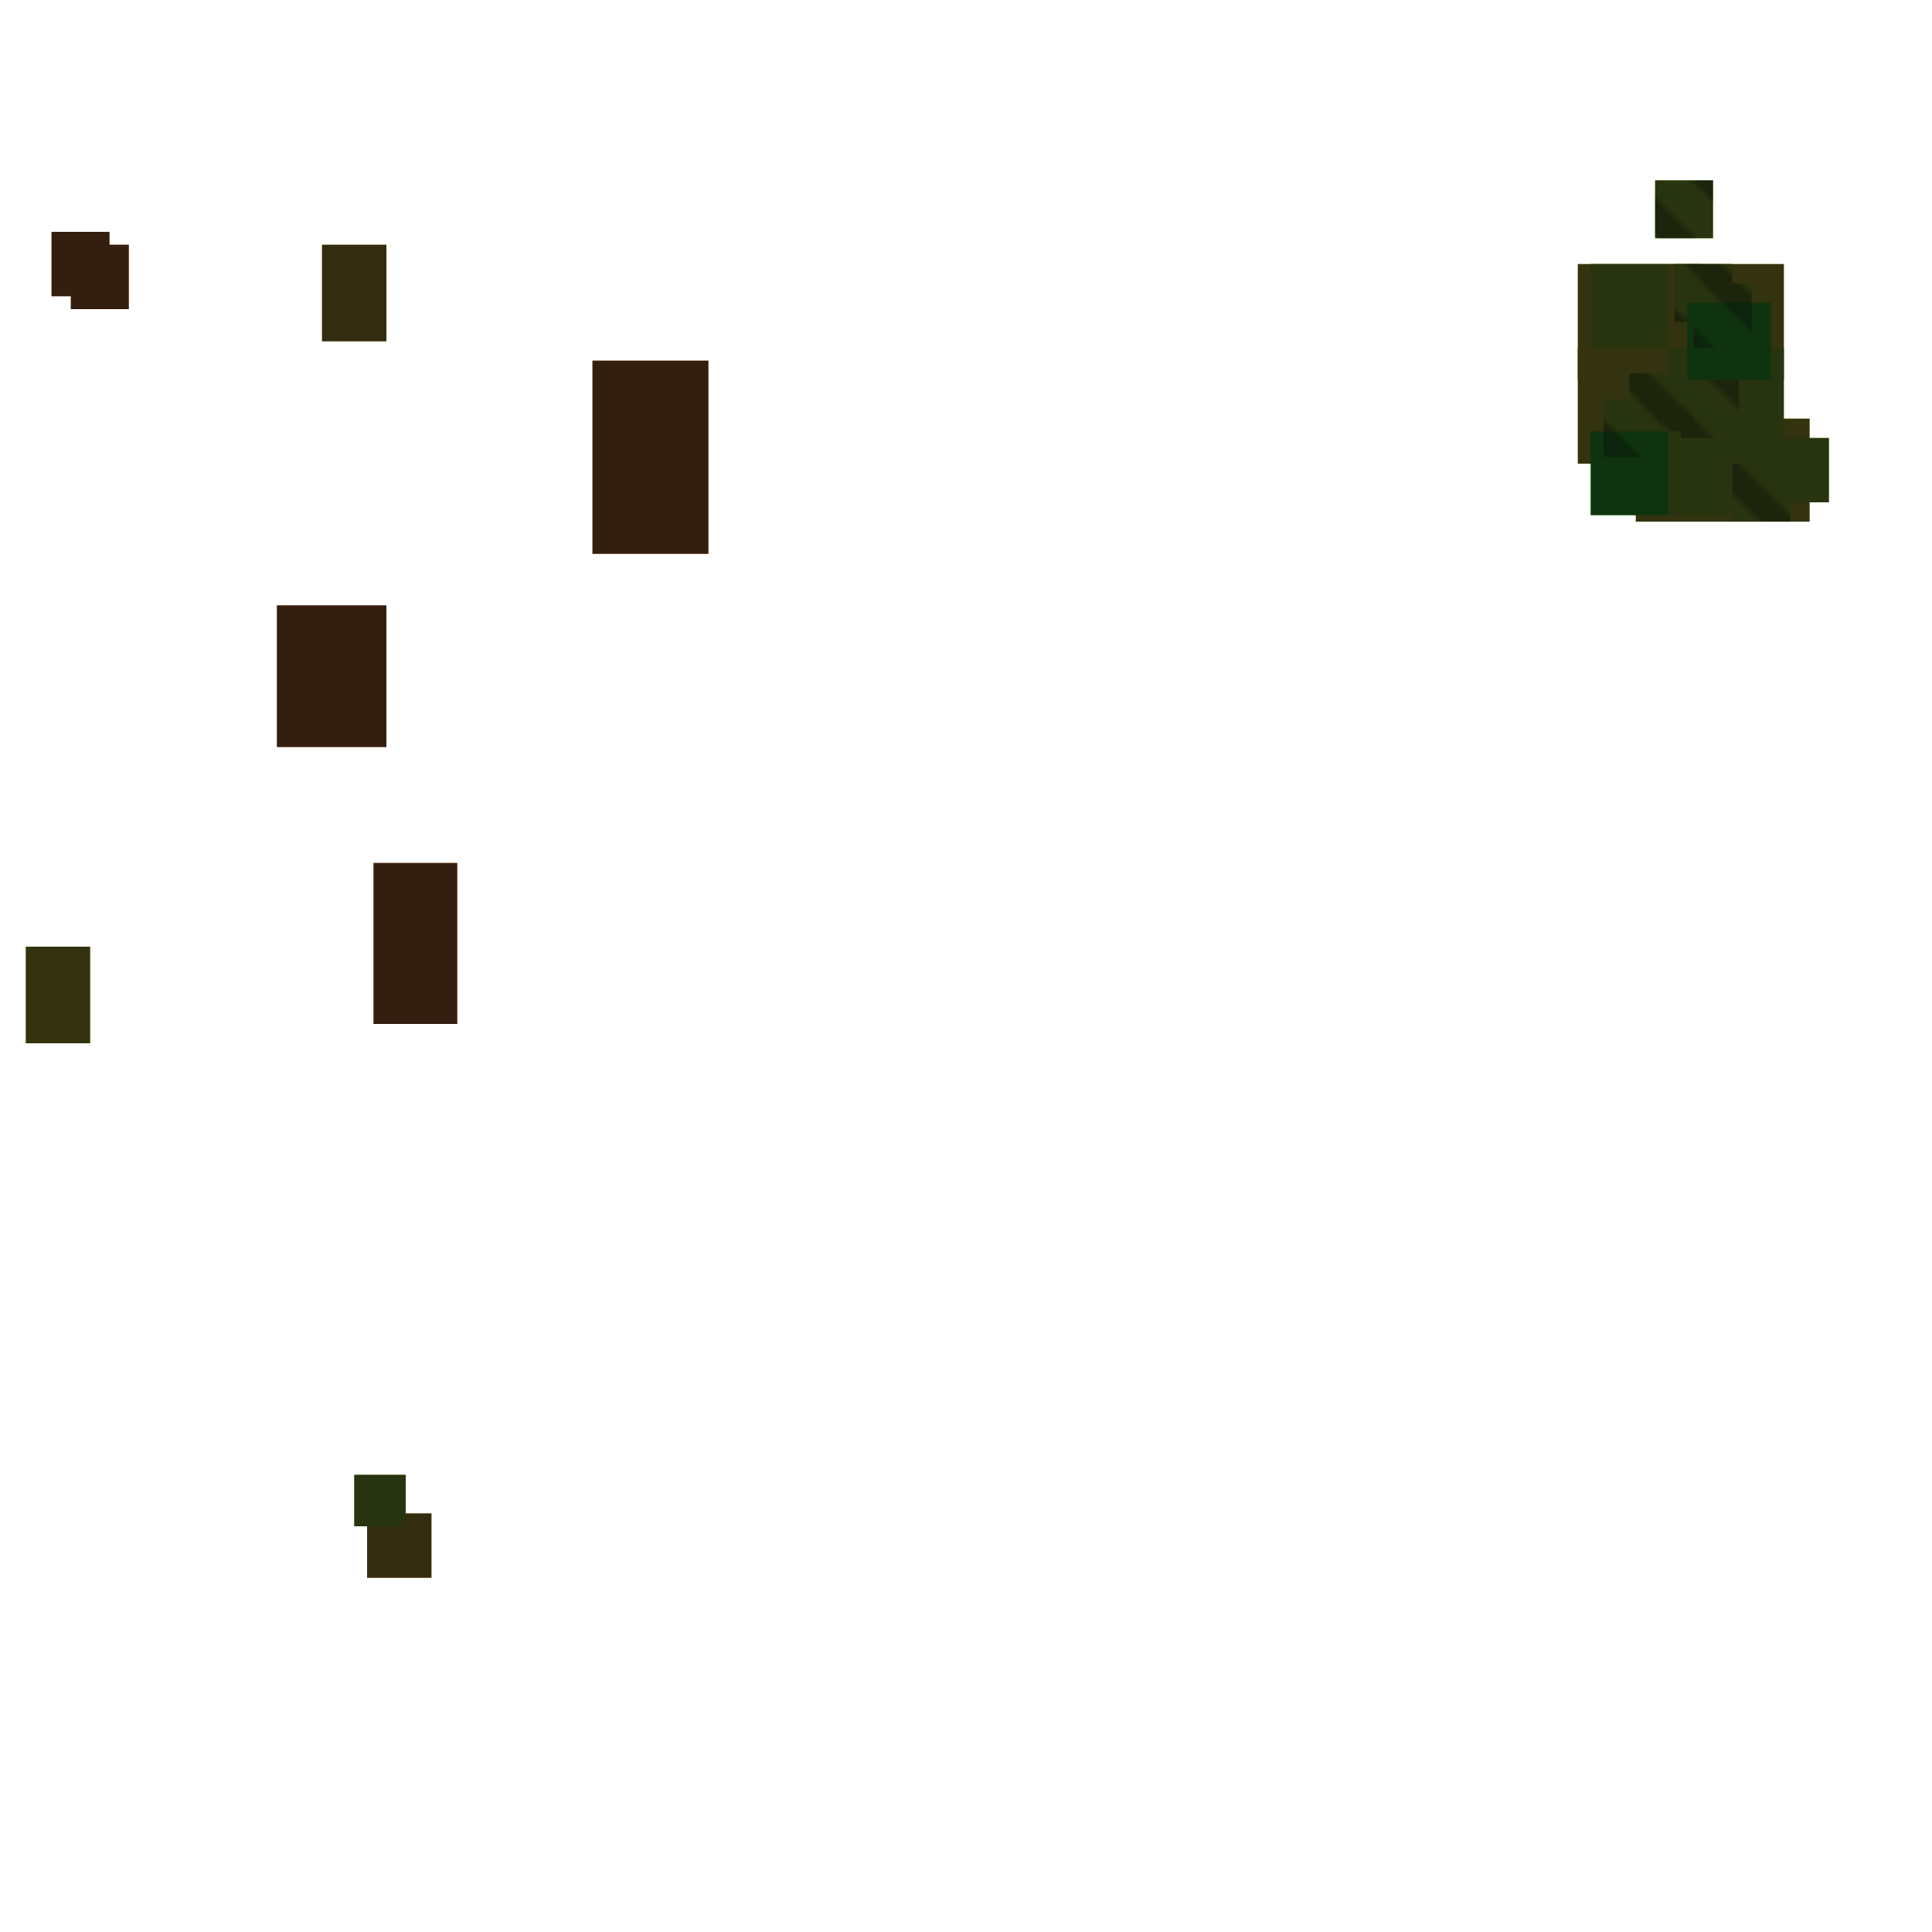 <?xml version="1.0" encoding="utf-8"?>
<svg xmlns="http://www.w3.org/2000/svg" width="300" height="300"
        viewBox="0 0 300 300" class="creatureMap" style="position:absolute;">
    <defs>
        <filter id="blur" x="-30%" y="-30%" width="160%" height="160%">
            <feGaussianBlur stdDeviation="3" />
        </filter>
        <pattern id="pattern-untameable" width="10" height="10" patternTransform="rotate(135)" patternUnits="userSpaceOnUse">
            <rect width="4" height="10" fill="black"></rect>
        </pattern>
        <filter id="groupStroke">
            <feFlood result="outsideColor" flood-color="black"/>
            <feMorphology in="SourceAlpha" operator="dilate" radius="2"/>
            <feComposite result="strokeoutline1" in="outsideColor" operator="in"/>
            <feComposite result="strokeoutline2" in="strokeoutline1" in2="SourceAlpha" operator="out"/>
            <feGaussianBlur in="strokeoutline2" result="strokeblur" stdDeviation="1"/>
        </filter>
        <style>
            .spawningMap-very-common { fill: #0F0; }
            .spawningMap-common { fill: #B2FF00; }
            .spawningMap-uncommon { fill: #FF0; }
            .spawningMap-very-uncommon { fill: #FC0; }
            .spawningMap-rare { fill: #F60; }
            .spawningMap-very-rare { fill: #F00; }
            .spawning-map-point { stroke:black; stroke-width:1; }
        </style>
    </defs>

<g filter="url(#blur)" opacity="0.7">
<g class="spawningMap-rare">
<rect x="43" y="94" width="17" height="22" />
<rect x="58" y="134" width="13" height="25" />
<rect x="92" y="56" width="18" height="30" />
<rect x="8" y="36" width="9" height="10" />
<rect x="11" y="38" width="9" height="10" />
</g>
<g class="spawningMap-very-uncommon">
<rect x="57" y="235" width="10" height="10" />
<rect x="50" y="38" width="10" height="15" />
</g>
<g class="spawningMap-uncommon">
<rect x="259" y="41" width="18" height="18" />
<rect x="245" y="54" width="19" height="18" />
<rect x="254" y="65" width="27" height="16" />
<rect x="4" y="147" width="10" height="15" />
<rect x="245" y="41" width="19" height="18" />
</g>
<g class="spawningMap-common">
<rect x="275" y="68" width="9" height="10" />
<rect x="55" y="229" width="8" height="8" />
<rect x="261" y="59" width="9" height="9" />
<rect x="263" y="44" width="9" height="10" />
<rect x="262" y="67" width="13" height="13" />
<rect x="260" y="41" width="9" height="9" />
<rect x="249" y="62" width="9" height="9" />
<rect x="257" y="28" width="9" height="9" />
<rect x="269" y="72" width="9" height="9" />
<rect x="259" y="54" width="18" height="18" />
<rect x="247" y="41" width="12" height="13" />
<rect x="254" y="67" width="13" height="13" />
<rect x="253" y="58" width="10" height="9" />
</g>
<g class="spawningMap-very-common">
<rect x="262" y="47" width="13" height="12" />
<rect x="247" y="67" width="12" height="13" />
</g>
</g>
<g fill="url(#pattern-untameable)" opacity="0.3">
<rect x="261" y="59" width="9" height="9"/>
<rect x="263" y="44" width="9" height="10"/>
<rect x="260" y="41" width="9" height="9"/>
<rect x="249" y="62" width="9" height="9"/>
<rect x="257" y="28" width="9" height="9"/>
<rect x="269" y="72" width="9" height="9"/>
<rect x="253" y="58" width="10" height="9"/>
</g>
<g filter="url(#groupStroke)" opacity="0.8">
<rect x="43" y="94" width="17" height="22"/>
<rect x="58" y="134" width="13" height="25"/>
<rect x="92" y="56" width="18" height="30"/>
<rect x="8" y="36" width="9" height="10"/>
<rect x="11" y="38" width="9" height="10"/>
<rect x="57" y="235" width="10" height="10"/>
<rect x="50" y="38" width="10" height="15"/>
<rect x="259" y="41" width="18" height="18"/>
<rect x="245" y="54" width="19" height="18"/>
<rect x="254" y="65" width="27" height="16"/>
<rect x="4" y="147" width="10" height="15"/>
<rect x="245" y="41" width="19" height="18"/>
<rect x="275" y="68" width="9" height="10"/>
<rect x="55" y="229" width="8" height="8"/>
<rect x="261" y="59" width="9" height="9"/>
<rect x="263" y="44" width="9" height="10"/>
<rect x="262" y="67" width="13" height="13"/>
<rect x="260" y="41" width="9" height="9"/>
<rect x="249" y="62" width="9" height="9"/>
<rect x="257" y="28" width="9" height="9"/>
<rect x="269" y="72" width="9" height="9"/>
<rect x="259" y="54" width="18" height="18"/>
<rect x="247" y="41" width="12" height="13"/>
<rect x="254" y="67" width="13" height="13"/>
<rect x="253" y="58" width="10" height="9"/>
<rect x="262" y="47" width="13" height="12"/>
<rect x="247" y="67" width="12" height="13"/>
</g>
</svg>